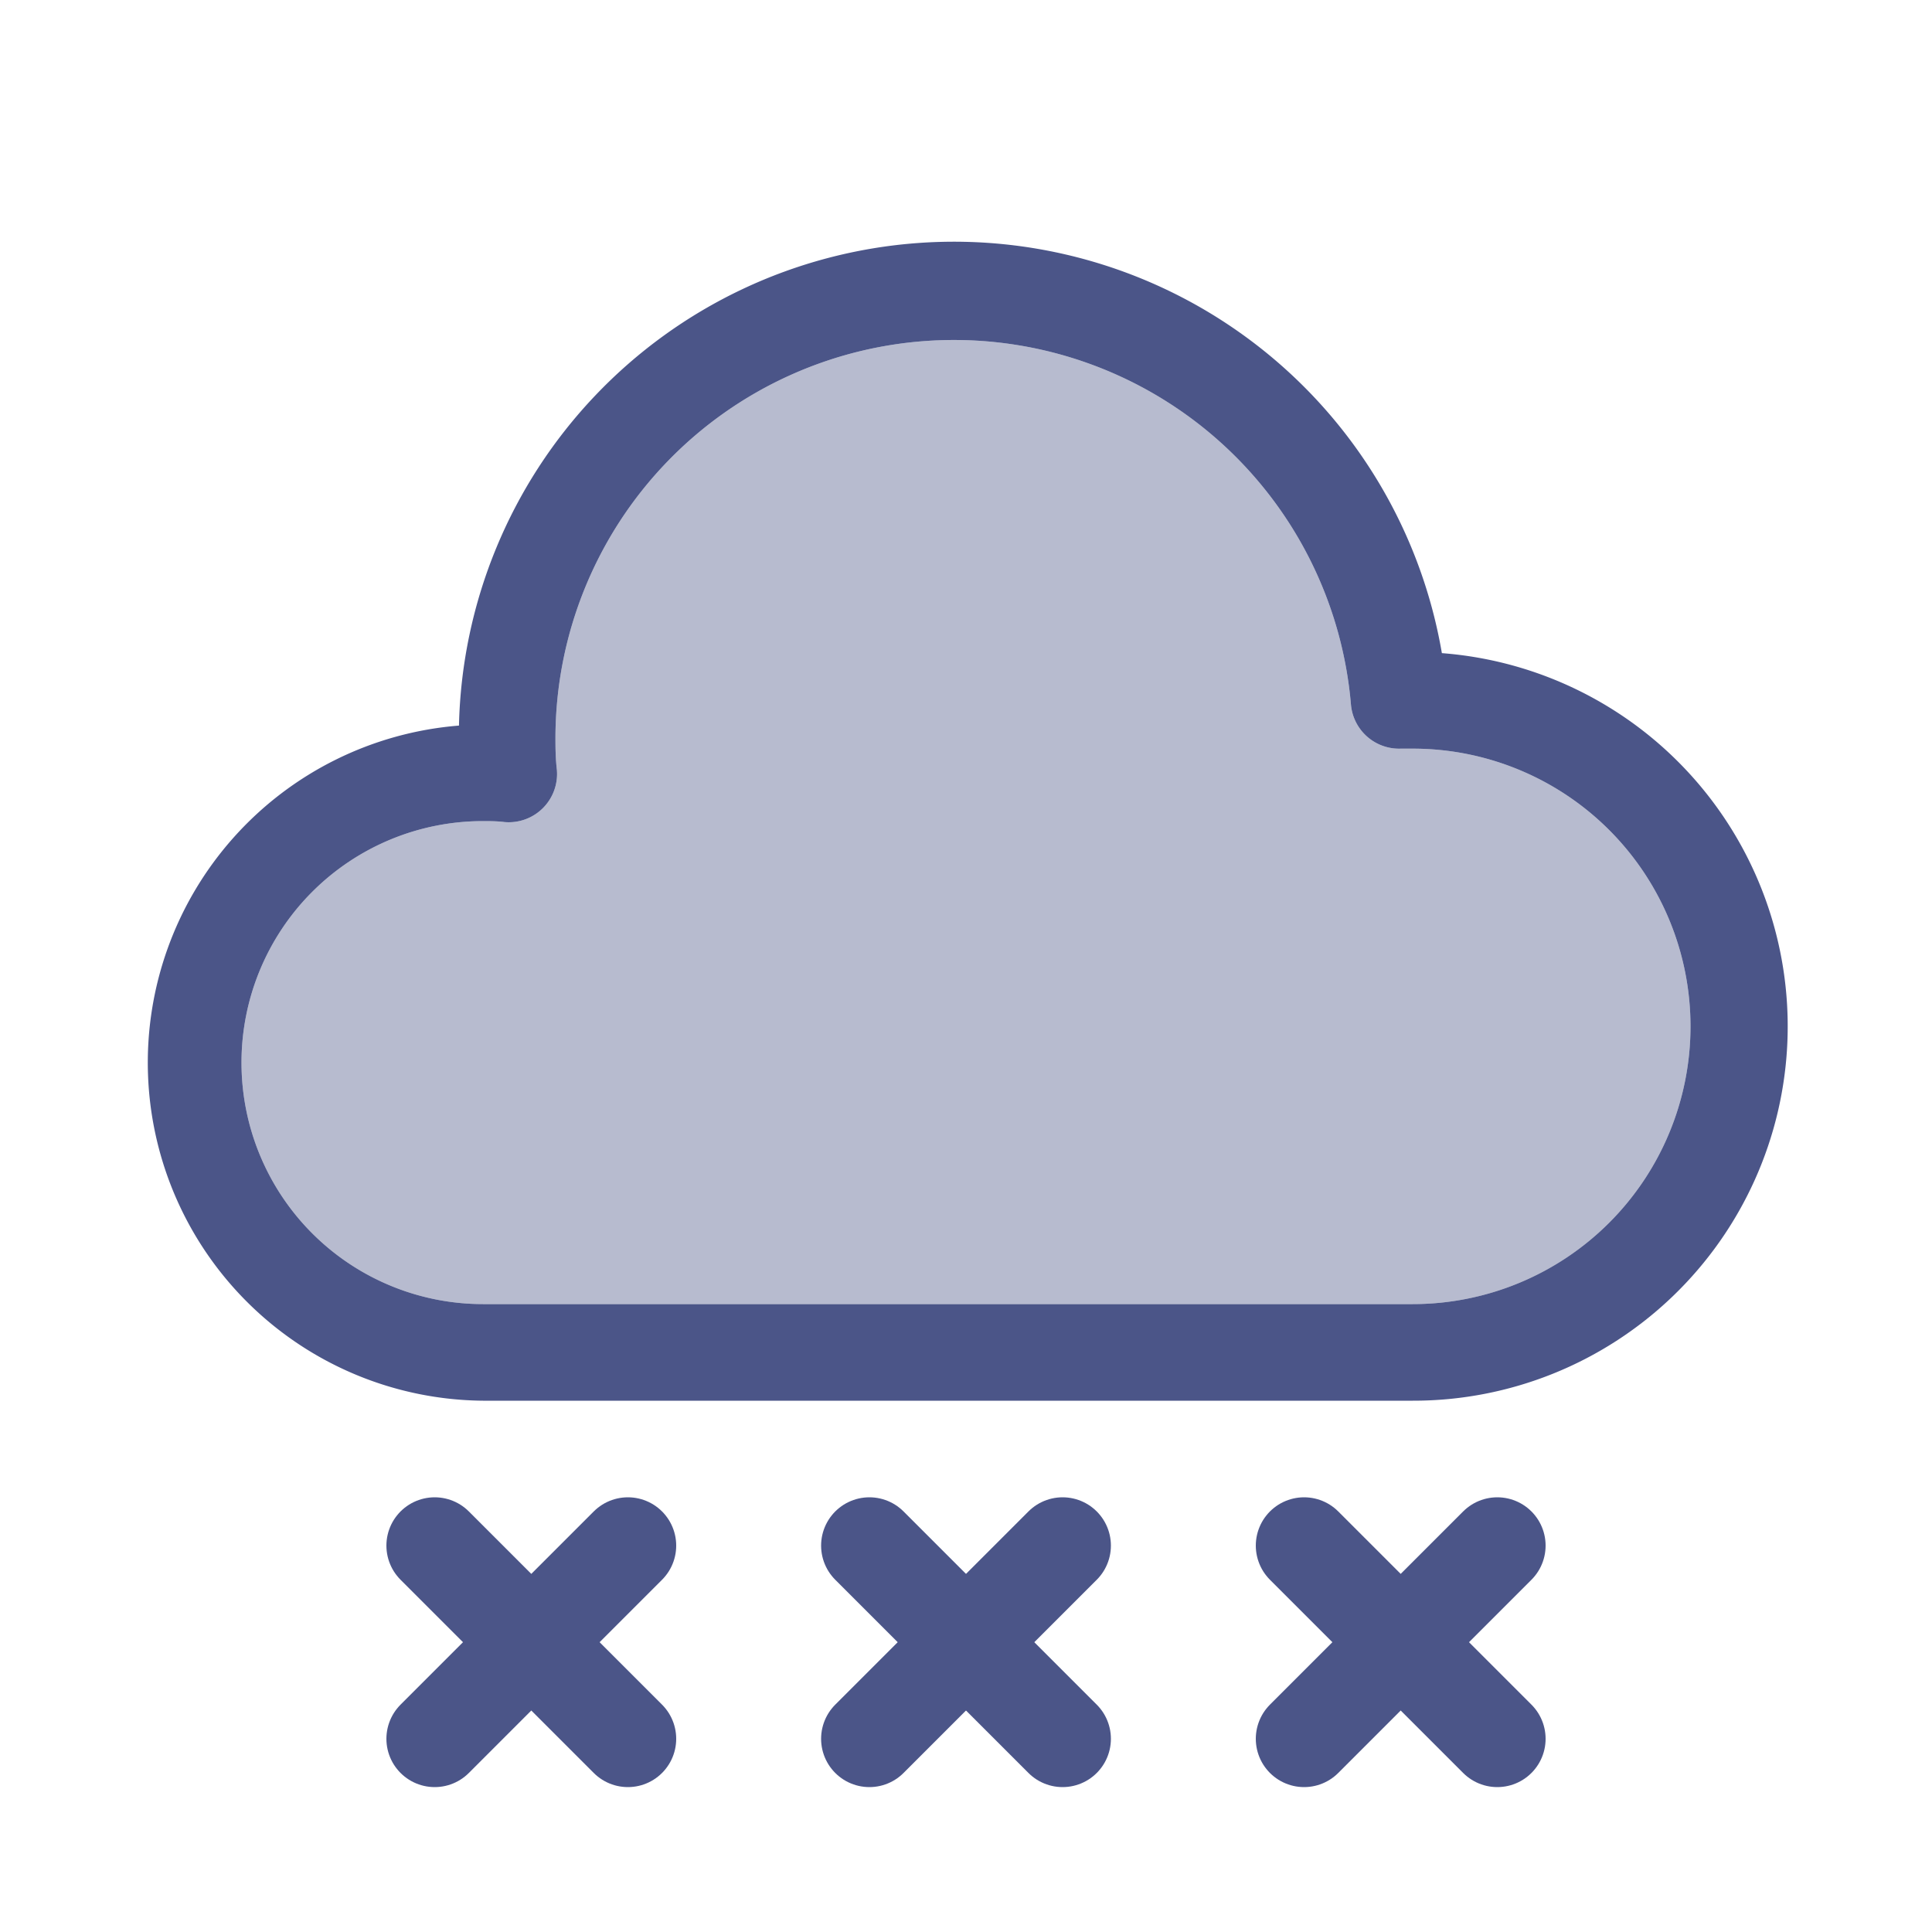 <svg id="图层_1" data-name="图层 1" xmlns="http://www.w3.org/2000/svg" viewBox="0 0 160 160"><defs><style>.cls-1,.cls-2{fill:#4b5588;}.cls-2{opacity:0.4;}.cls-3{fill:none;stroke:#4b5588;stroke-linecap:round;stroke-linejoin:round;stroke-width:8px;}</style></defs><title>snow03</title><path class="cls-1" d="M119.41,54.09a41,41,0,0,0-81.4,6A28,28,0,0,0,40,116h77a31,31,0,0,0,2.41-61.91ZM117,108H40a20,20,0,0,1,0-40c.55,0,1.14,0,1.79.08a4,4,0,0,0,4.33-4.31C46,62.76,46,61.85,46,61a33,33,0,0,1,65.88-2.65A4,4,0,0,0,116,62l1,0a23,23,0,0,1,0,46Z"/><path class="cls-2" d="M140,85a23,23,0,0,1-23,23H40a20,20,0,0,1,0-40c.55,0,1.14,0,1.79.08a4,4,0,0,0,4.33-4.31C46,62.76,46,61.85,46,61a33,33,0,0,1,65.88-2.65A4,4,0,0,0,116,62l1,0A23,23,0,0,1,140,85Z"/><line class="cls-3" x1="52" y1="144" x2="36" y2="128"/><line class="cls-3" x1="36" y1="144" x2="52" y2="128"/><line class="cls-3" x1="88" y1="144" x2="72" y2="128"/><line class="cls-3" x1="72" y1="144" x2="88" y2="128"/><line class="cls-3" x1="124" y1="144" x2="108" y2="128"/><line class="cls-3" x1="108" y1="144" x2="124" y2="128"/></svg>